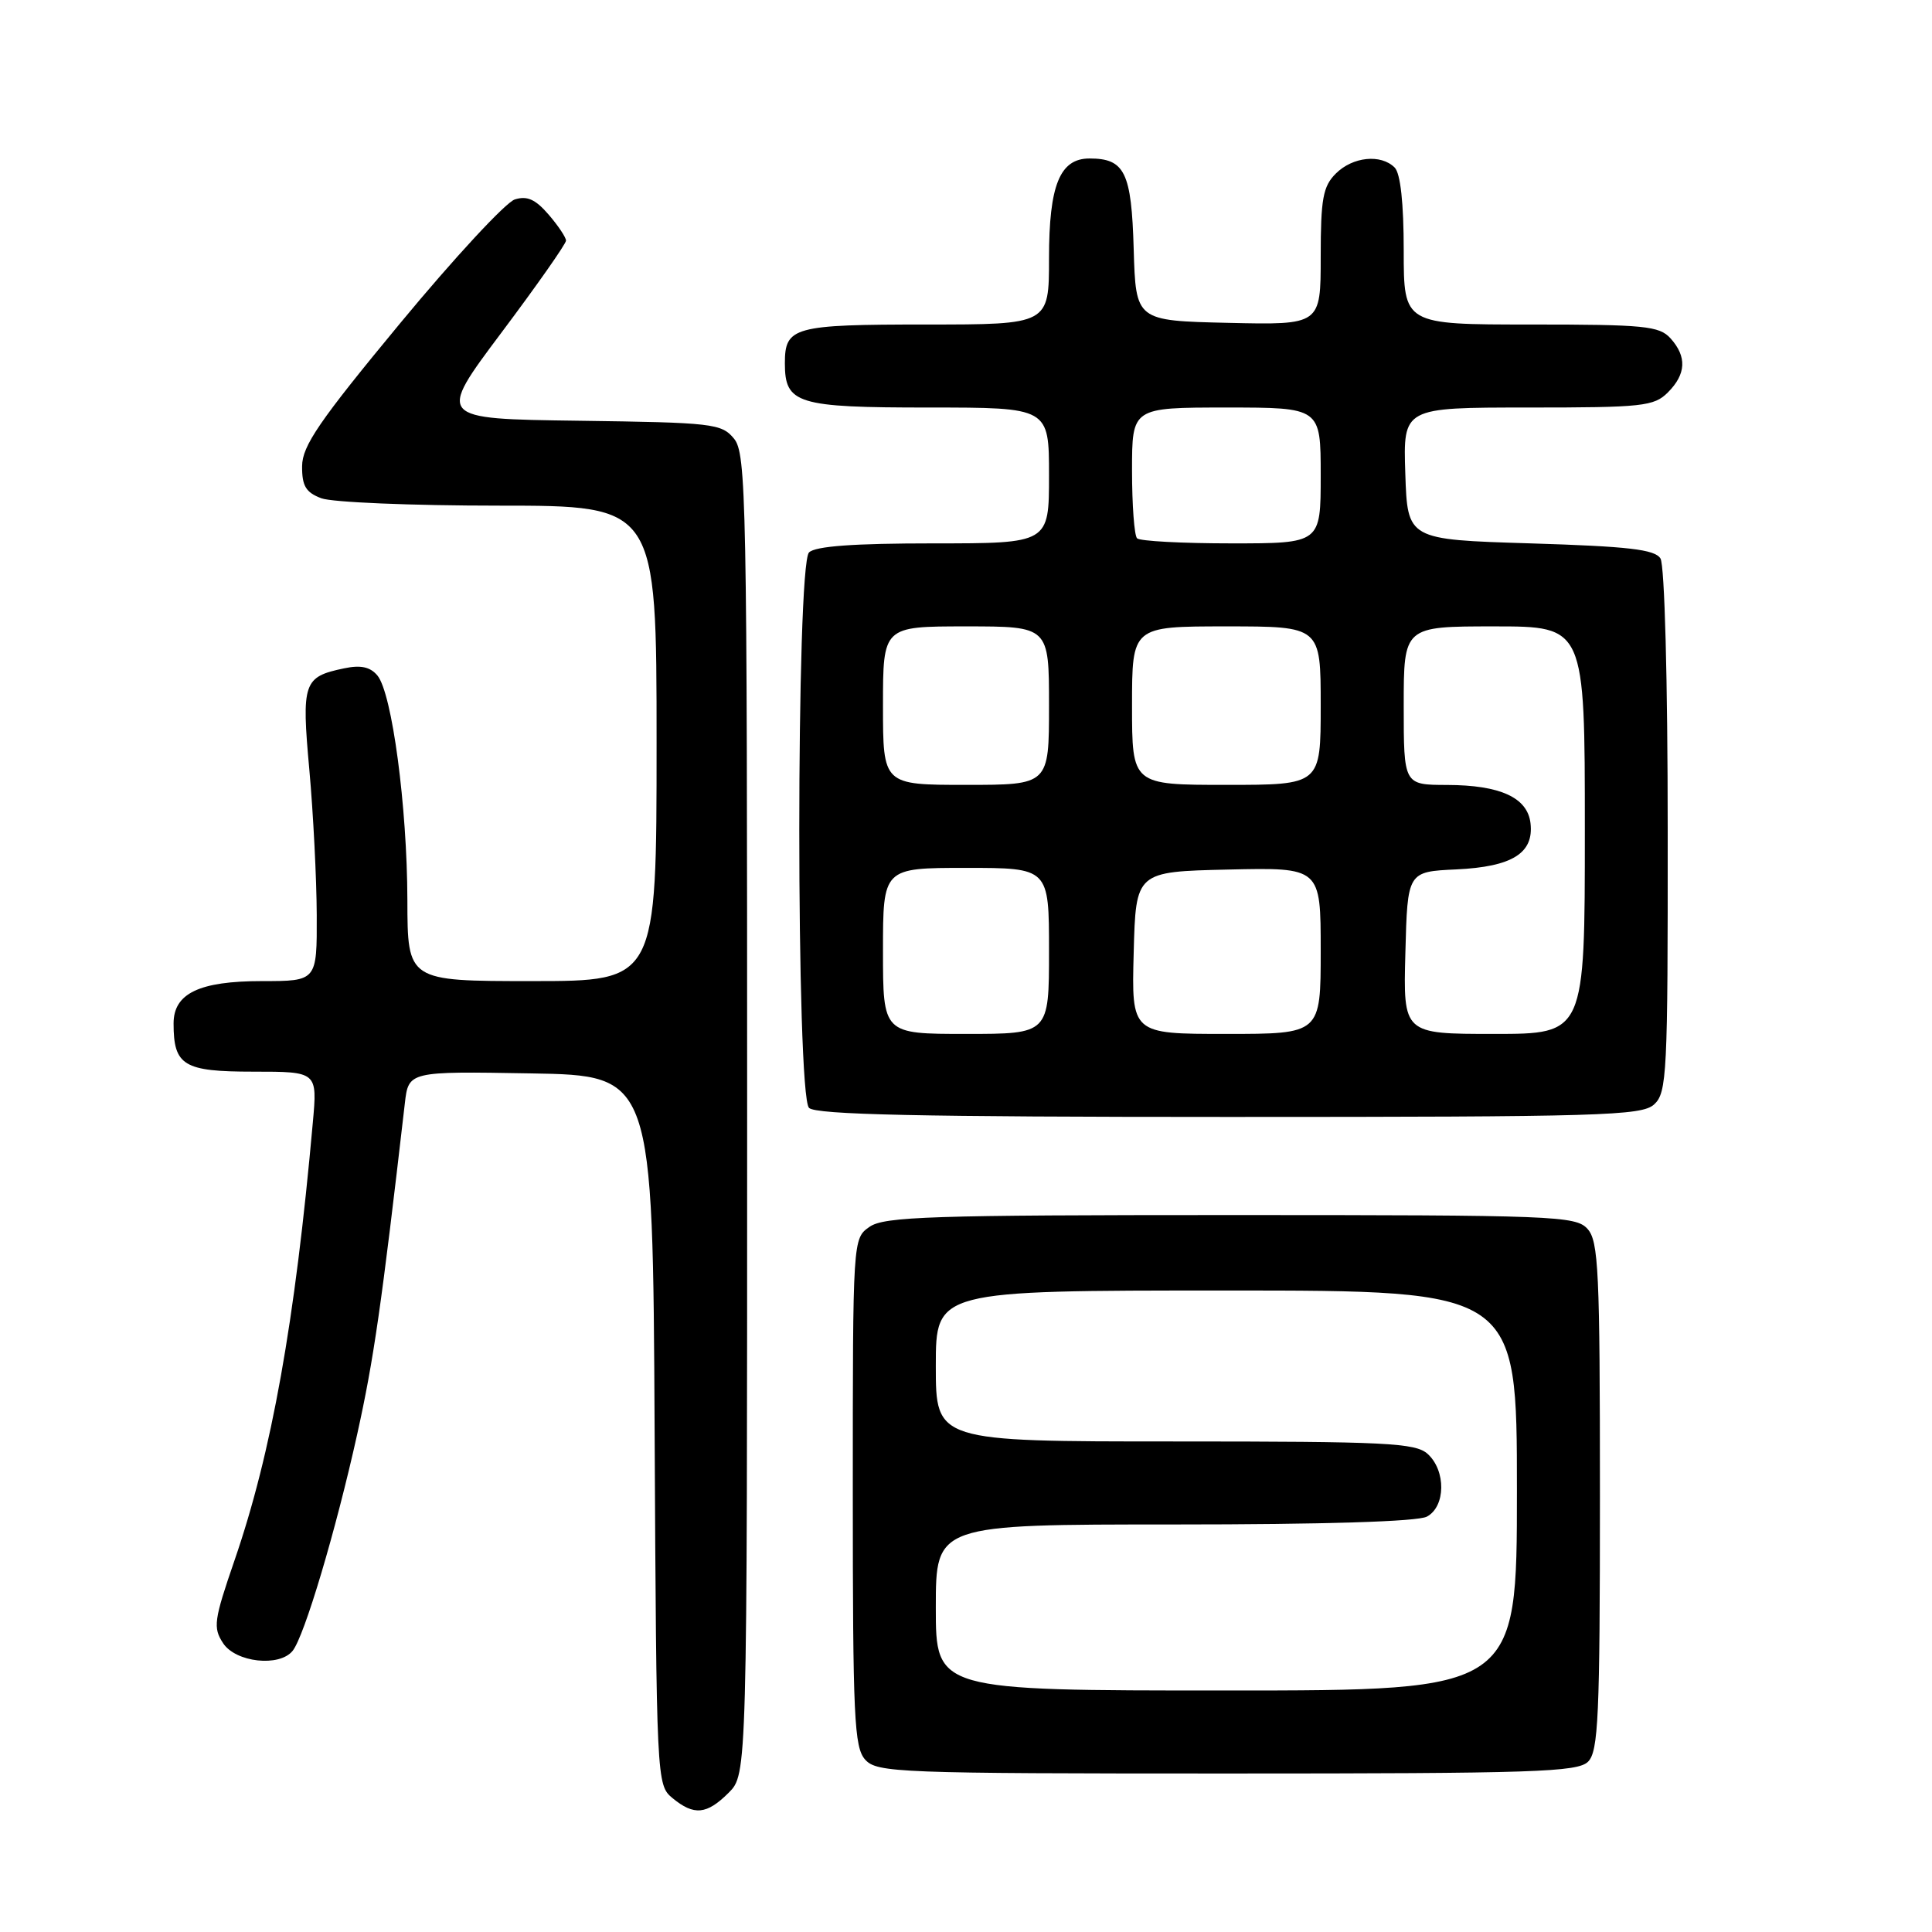 <?xml version="1.0" encoding="UTF-8" standalone="no"?>
<!DOCTYPE svg PUBLIC "-//W3C//DTD SVG 1.1//EN" "http://www.w3.org/Graphics/SVG/1.1/DTD/svg11.dtd" >
<svg xmlns="http://www.w3.org/2000/svg" xmlns:xlink="http://www.w3.org/1999/xlink" version="1.1" viewBox="0 0 256 256">
 <g >
 <path fill="currentColor"
d=" M 96.55 237.55 C 99.00 235.09 99.00 235.09 99.00 147.66 C 99.00 65.86 98.89 60.09 97.25 58.11 C 95.60 56.12 94.44 55.99 76.69 55.75 C 57.88 55.50 57.88 55.50 66.44 44.08 C 71.15 37.80 75.00 32.31 75.00 31.88 C 75.00 31.46 73.96 29.90 72.69 28.43 C 70.95 26.41 69.84 25.91 68.21 26.43 C 67.01 26.81 60.18 34.18 53.04 42.81 C 42.30 55.79 40.05 59.07 40.03 61.77 C 40.01 64.38 40.52 65.25 42.57 66.02 C 43.98 66.56 54.55 67.00 66.07 67.00 C 87.00 67.00 87.00 67.00 87.00 98.50 C 87.00 130.00 87.00 130.00 70.50 130.00 C 54.00 130.00 54.00 130.00 53.98 119.25 C 53.95 106.86 51.95 91.85 50.01 89.51 C 49.06 88.37 47.80 88.09 45.59 88.56 C 40.20 89.68 39.94 90.43 40.99 102.01 C 41.51 107.78 41.95 116.44 41.97 121.25 C 42.00 130.00 42.00 130.00 34.72 130.00 C 26.40 130.00 23.00 131.63 23.00 135.62 C 23.00 141.20 24.33 142.00 33.56 142.00 C 42.06 142.00 42.06 142.00 41.45 148.75 C 39.09 175.18 35.99 192.50 31.07 206.77 C 28.34 214.70 28.21 215.67 29.56 217.73 C 31.23 220.28 37.01 220.92 38.77 218.75 C 40.33 216.83 44.51 202.78 47.34 190.00 C 49.53 180.10 50.53 173.16 53.64 146.23 C 54.13 141.95 54.13 141.95 70.31 142.23 C 86.50 142.50 86.50 142.50 86.74 189.50 C 86.98 236.01 87.01 236.52 89.10 238.25 C 91.96 240.61 93.64 240.45 96.55 237.55 Z  M 210.43 233.43 C 211.79 232.06 212.00 227.47 212.00 198.26 C 212.00 168.40 211.82 164.45 210.35 162.83 C 208.79 161.11 206.00 161.00 163.07 161.00 C 123.39 161.00 117.16 161.20 115.22 162.56 C 113.00 164.11 113.00 164.13 113.00 197.73 C 113.00 227.60 113.18 231.55 114.65 233.17 C 116.21 234.89 119.02 235.00 162.58 235.00 C 203.32 235.00 209.05 234.81 210.43 233.43 Z  M 219.17 146.35 C 220.88 144.80 221.00 142.35 220.98 110.10 C 220.98 90.11 220.57 74.87 220.02 74.00 C 219.27 72.80 215.79 72.40 202.79 72.00 C 186.50 71.50 186.50 71.50 186.21 62.75 C 185.92 54.00 185.92 54.00 202.46 54.00 C 217.67 54.00 219.16 53.84 221.00 52.00 C 223.43 49.57 223.54 47.26 221.35 44.83 C 219.87 43.19 217.89 43.00 202.85 43.00 C 186.00 43.00 186.00 43.00 186.00 33.20 C 186.00 26.91 185.57 22.97 184.80 22.20 C 182.98 20.38 179.24 20.76 177.00 23.00 C 175.30 24.70 175.00 26.33 175.00 34.03 C 175.00 43.06 175.00 43.06 162.75 42.78 C 150.50 42.50 150.50 42.50 150.22 33.00 C 149.93 22.82 149.04 21.00 144.37 21.00 C 140.43 21.00 139.00 24.53 139.00 34.22 C 139.00 43.00 139.00 43.00 122.70 43.00 C 105.15 43.00 104.00 43.32 104.00 48.13 C 104.00 53.51 105.60 54.00 123.07 54.00 C 139.00 54.00 139.00 54.00 139.00 63.00 C 139.00 72.00 139.00 72.00 123.70 72.00 C 113.13 72.00 108.03 72.37 107.20 73.20 C 105.48 74.92 105.48 145.08 107.20 146.80 C 108.10 147.70 121.84 148.00 162.87 148.00 C 212.15 148.00 217.52 147.84 219.17 146.35 Z  M 124.00 213.00 C 124.00 202.00 124.00 202.00 155.57 202.00 C 175.41 202.00 187.85 201.62 189.07 200.96 C 191.56 199.63 191.62 194.87 189.17 192.65 C 187.55 191.19 183.74 191.00 155.67 191.00 C 124.00 191.00 124.00 191.00 124.00 181.00 C 124.00 171.00 124.00 171.00 162.50 171.00 C 201.00 171.00 201.00 171.00 201.00 197.50 C 201.00 224.00 201.00 224.00 162.50 224.00 C 124.00 224.00 124.00 224.00 124.00 213.00 Z  M 117.00 126.00 C 117.00 115.00 117.00 115.00 128.00 115.00 C 139.00 115.00 139.00 115.00 139.00 126.00 C 139.00 137.00 139.00 137.00 128.00 137.00 C 117.00 137.00 117.00 137.00 117.00 126.00 Z  M 150.22 126.25 C 150.50 115.50 150.50 115.50 162.75 115.22 C 175.00 114.94 175.00 114.94 175.00 125.97 C 175.00 137.00 175.00 137.00 162.47 137.00 C 149.93 137.00 149.93 137.00 150.22 126.25 Z  M 186.22 126.25 C 186.50 115.50 186.50 115.50 192.98 115.20 C 200.38 114.85 203.26 113.05 202.80 109.08 C 202.40 105.68 198.80 104.03 191.75 104.01 C 186.00 104.00 186.00 104.00 186.00 93.50 C 186.00 83.00 186.00 83.00 198.00 83.00 C 210.00 83.00 210.00 83.00 210.00 110.00 C 210.00 137.00 210.00 137.00 197.97 137.00 C 185.93 137.00 185.93 137.00 186.22 126.25 Z  M 117.00 93.50 C 117.00 83.00 117.00 83.00 128.00 83.00 C 139.00 83.00 139.00 83.00 139.00 93.50 C 139.00 104.00 139.00 104.00 128.00 104.00 C 117.00 104.00 117.00 104.00 117.00 93.50 Z  M 150.00 93.50 C 150.00 83.00 150.00 83.00 162.50 83.00 C 175.00 83.00 175.00 83.00 175.00 93.50 C 175.00 104.00 175.00 104.00 162.50 104.00 C 150.00 104.00 150.00 104.00 150.00 93.50 Z  M 150.67 71.33 C 150.30 70.97 150.00 66.92 150.00 62.33 C 150.00 54.00 150.00 54.00 162.50 54.00 C 175.00 54.00 175.00 54.00 175.00 63.00 C 175.00 72.00 175.00 72.00 163.17 72.00 C 156.66 72.00 151.03 71.70 150.67 71.33 Z "/>
</g>
</svg>